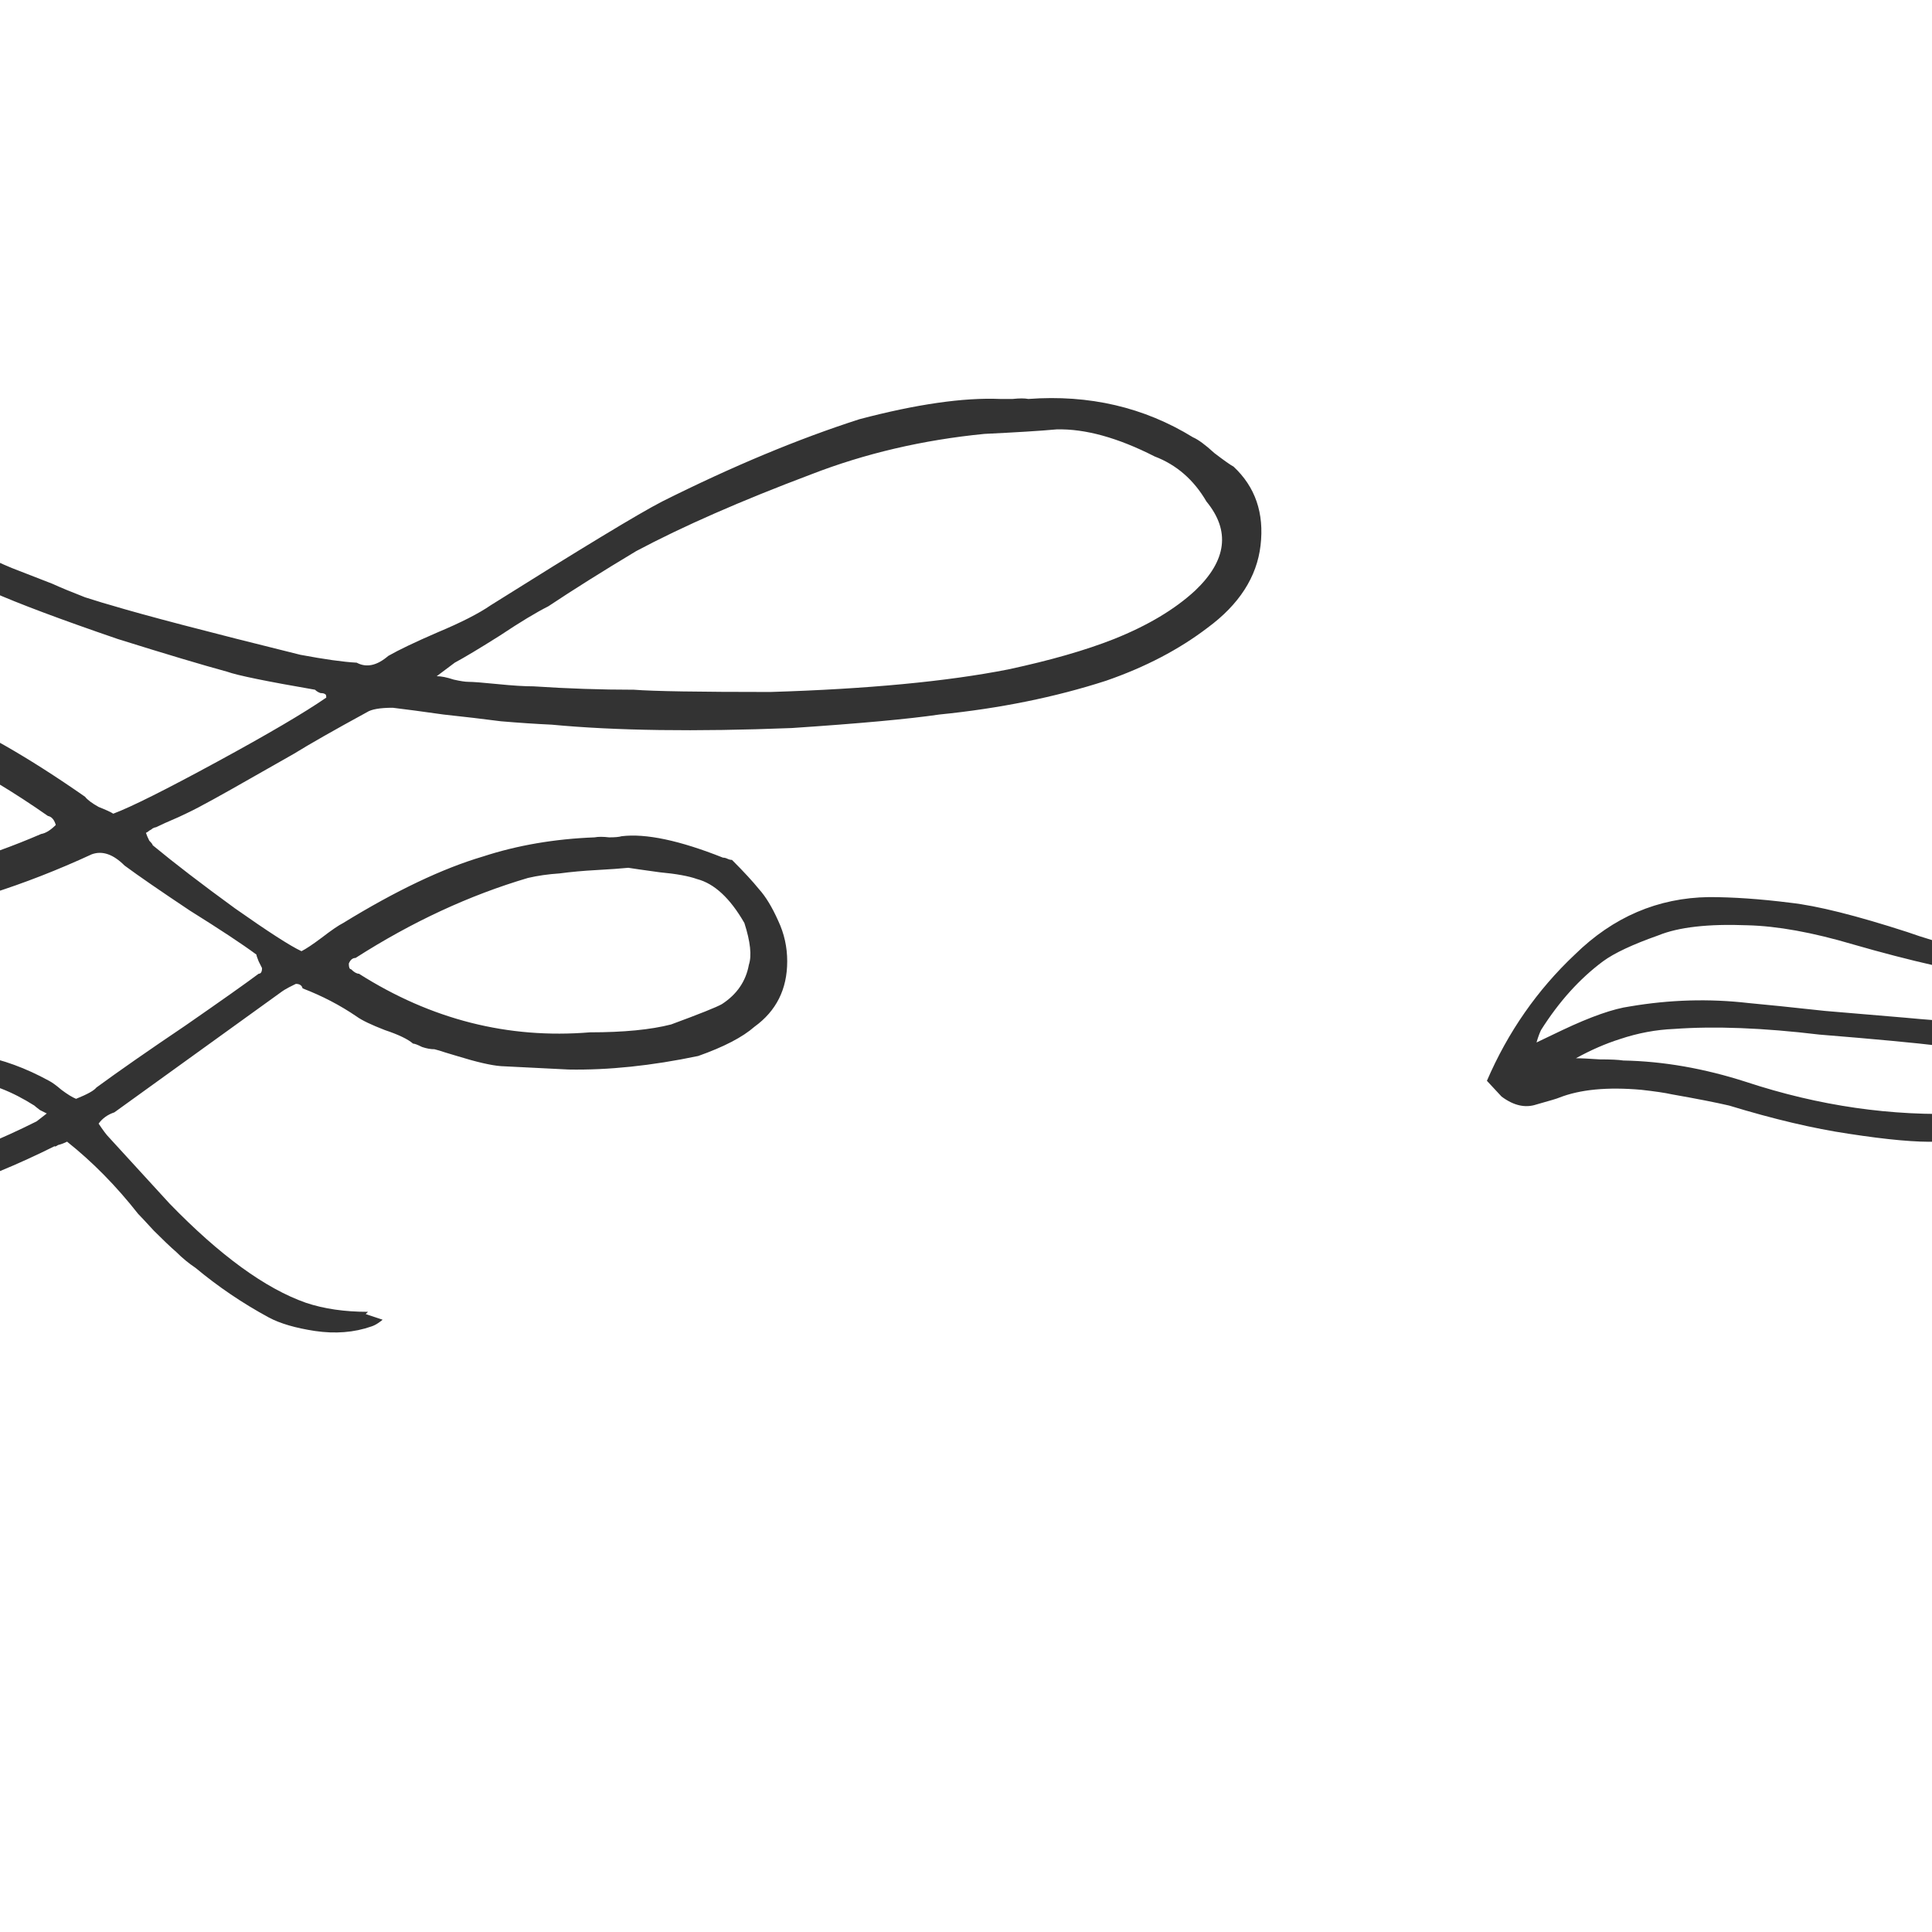 <svg width="24" height="24" viewBox="0 0 24 24" fill="none" xmlns="http://www.w3.org/2000/svg">
<g clip-path="url(#clip0_201_4753)">
<path d="M3.339 16.366C3.012 16.189 2.709 15.983 2.429 15.75C2.345 15.694 2.266 15.629 2.191 15.554C2.116 15.489 2.023 15.4 1.911 15.288C1.808 15.176 1.743 15.106 1.715 15.078C1.444 14.733 1.15 14.434 0.833 14.182C0.796 14.201 0.758 14.215 0.721 14.224C0.693 14.243 0.679 14.247 0.679 14.238C0.212 14.471 -0.231 14.653 -0.651 14.784C-0.959 14.859 -1.295 14.863 -1.659 14.798C-1.818 14.77 -1.925 14.672 -1.981 14.504C-2.018 14.429 -2.032 14.383 -2.023 14.364C-2.135 13.935 -2.009 13.599 -1.645 13.356C-1.374 13.207 -1.192 13.127 -1.099 13.118C-0.539 13.006 0.03 13.109 0.609 13.426C0.646 13.445 0.698 13.482 0.763 13.538C0.838 13.594 0.898 13.631 0.945 13.65C1.085 13.594 1.169 13.547 1.197 13.51C1.477 13.305 1.846 13.048 2.303 12.74C2.76 12.423 3.064 12.208 3.213 12.096C3.241 12.096 3.255 12.073 3.255 12.026C3.246 12.007 3.232 11.979 3.213 11.942C3.194 11.895 3.185 11.867 3.185 11.858C3.008 11.727 2.732 11.545 2.359 11.312C1.995 11.069 1.724 10.883 1.547 10.752C1.407 10.612 1.272 10.565 1.141 10.612C0.292 11.004 -0.534 11.265 -1.337 11.396C-2.168 11.545 -2.942 11.578 -3.661 11.494C-4.025 11.485 -4.412 11.373 -4.823 11.158C-5.112 11.018 -5.327 10.771 -5.467 10.416C-5.579 10.099 -5.518 9.763 -5.285 9.408C-5.126 9.128 -4.898 8.923 -4.599 8.792C-3.983 8.475 -3.362 8.33 -2.737 8.358C-2.158 8.386 -1.514 8.545 -0.805 8.834C-0.273 9.049 0.348 9.403 1.057 9.898C1.085 9.935 1.141 9.977 1.225 10.024C1.318 10.061 1.379 10.089 1.407 10.108C1.631 10.024 2.06 9.809 2.695 9.464C3.33 9.119 3.782 8.853 4.053 8.666C4.053 8.638 4.048 8.624 4.039 8.624C4.03 8.615 4.011 8.61 3.983 8.61C3.955 8.601 3.932 8.587 3.913 8.568C3.316 8.465 2.952 8.391 2.821 8.344C2.513 8.26 2.06 8.125 1.463 7.938C0.754 7.695 0.231 7.499 -0.105 7.35C-0.114 7.341 -0.133 7.331 -0.161 7.322C-0.18 7.313 -0.198 7.303 -0.217 7.294C-0.236 7.285 -0.254 7.275 -0.273 7.266C-0.544 7.126 -0.721 7.033 -0.805 6.986C-1.318 6.659 -1.631 6.44 -1.743 6.328L-1.883 6.188C-2.023 6.011 -2.14 5.847 -2.233 5.698C-2.242 5.689 -2.238 5.642 -2.219 5.558L-2.023 5.376L-1.855 5.474L-1.715 5.684C-1.659 5.777 -1.612 5.843 -1.575 5.88C-1.51 5.936 -1.454 5.992 -1.407 6.048C-1.351 6.095 -1.309 6.132 -1.281 6.16C-1.104 6.319 -0.87 6.491 -0.581 6.678C-0.366 6.818 -0.124 6.944 0.147 7.056L0.651 7.252C0.754 7.299 0.889 7.355 1.057 7.42C1.234 7.476 1.342 7.509 1.379 7.518C1.78 7.639 2.564 7.845 3.731 8.134C4.03 8.19 4.263 8.223 4.431 8.232C4.552 8.297 4.683 8.269 4.823 8.148C4.954 8.073 5.159 7.975 5.439 7.854C5.728 7.733 5.948 7.621 6.097 7.518C7.226 6.809 7.936 6.379 8.225 6.23C9.102 5.791 9.919 5.451 10.675 5.208C11.384 5.021 11.968 4.937 12.425 4.956C12.453 4.956 12.505 4.956 12.579 4.956C12.663 4.947 12.729 4.947 12.775 4.956C13.531 4.9 14.213 5.059 14.819 5.432C14.884 5.46 14.973 5.525 15.085 5.628C15.207 5.721 15.286 5.777 15.323 5.796C15.594 6.048 15.706 6.375 15.659 6.776C15.613 7.168 15.393 7.509 15.001 7.798C14.646 8.069 14.226 8.288 13.741 8.456C13.107 8.661 12.416 8.801 11.669 8.876C11.287 8.932 10.675 8.988 9.835 9.044C8.64 9.091 7.646 9.077 6.853 9.002C6.657 8.993 6.447 8.979 6.223 8.96C6.008 8.932 5.77 8.904 5.509 8.876C5.248 8.839 5.038 8.811 4.879 8.792C4.72 8.792 4.613 8.811 4.557 8.848C4.146 9.072 3.843 9.245 3.647 9.366C2.994 9.739 2.62 9.949 2.527 9.996C2.462 10.033 2.359 10.085 2.219 10.15C2.088 10.206 1.995 10.248 1.939 10.276C1.93 10.276 1.916 10.281 1.897 10.29C1.888 10.299 1.874 10.309 1.855 10.318C1.846 10.327 1.832 10.337 1.813 10.346C1.822 10.374 1.836 10.407 1.855 10.444C1.883 10.472 1.897 10.491 1.897 10.5C2.168 10.724 2.508 10.985 2.919 11.284C3.33 11.573 3.605 11.751 3.745 11.816C3.801 11.788 3.885 11.732 3.997 11.648C4.118 11.555 4.207 11.494 4.263 11.466C4.916 11.065 5.495 10.789 5.999 10.64C6.428 10.5 6.89 10.421 7.385 10.402C7.432 10.393 7.492 10.393 7.567 10.402C7.642 10.402 7.693 10.397 7.721 10.388C8.02 10.351 8.44 10.439 8.981 10.654C9 10.654 9.018 10.659 9.037 10.668C9.056 10.677 9.074 10.682 9.093 10.682C9.242 10.831 9.354 10.953 9.429 11.046C9.513 11.139 9.592 11.27 9.667 11.438C9.742 11.597 9.779 11.765 9.779 11.942C9.779 12.287 9.644 12.558 9.373 12.754C9.224 12.885 8.99 13.006 8.673 13.118C8.094 13.239 7.558 13.295 7.063 13.286L6.223 13.244C6.102 13.235 5.92 13.193 5.677 13.118C5.649 13.109 5.602 13.095 5.537 13.076C5.481 13.057 5.434 13.043 5.397 13.034C5.35 13.034 5.299 13.025 5.243 13.006C5.187 12.978 5.15 12.964 5.131 12.964C5.066 12.908 4.949 12.852 4.781 12.796C4.613 12.731 4.496 12.675 4.431 12.628C4.226 12.488 4.002 12.371 3.759 12.278C3.75 12.241 3.722 12.222 3.675 12.222C3.656 12.231 3.628 12.245 3.591 12.264C3.554 12.283 3.516 12.306 3.479 12.334L1.421 13.818C1.337 13.846 1.272 13.893 1.225 13.958C1.281 14.042 1.323 14.098 1.351 14.126L2.107 14.952C2.732 15.596 3.297 16.007 3.801 16.184C4.025 16.259 4.282 16.296 4.571 16.296L4.543 16.324L4.753 16.394C4.744 16.403 4.725 16.417 4.697 16.436C4.669 16.455 4.641 16.469 4.613 16.478C4.398 16.553 4.165 16.571 3.913 16.534C3.67 16.497 3.479 16.441 3.339 16.366ZM9.569 8.596C10.783 8.559 11.767 8.465 12.523 8.316C13.046 8.204 13.485 8.078 13.839 7.938C14.259 7.77 14.595 7.569 14.847 7.336C15.239 6.963 15.286 6.594 14.987 6.23C14.829 5.959 14.614 5.773 14.343 5.67C13.886 5.437 13.48 5.325 13.125 5.334C12.92 5.353 12.621 5.371 12.229 5.39C11.464 5.465 10.745 5.633 10.073 5.894C9.205 6.221 8.482 6.538 7.903 6.846C7.483 7.098 7.119 7.327 6.811 7.532C6.662 7.607 6.461 7.728 6.209 7.896C5.957 8.055 5.77 8.167 5.649 8.232L5.425 8.4C5.481 8.4 5.551 8.414 5.635 8.442C5.719 8.461 5.78 8.47 5.817 8.47C5.873 8.47 5.994 8.479 6.181 8.498C6.368 8.517 6.517 8.526 6.629 8.526C7.049 8.554 7.464 8.568 7.875 8.568C8.118 8.587 8.682 8.596 9.569 8.596ZM-3.395 11.102C-2.742 11.149 -2.149 11.107 -1.617 10.976C-0.889 10.864 -0.18 10.659 0.511 10.36C0.567 10.351 0.628 10.313 0.693 10.248C0.674 10.183 0.642 10.145 0.595 10.136C-0.245 9.548 -1.066 9.137 -1.869 8.904C-2.298 8.82 -2.662 8.783 -2.961 8.792C-3.596 8.839 -4.114 9.039 -4.515 9.394C-4.552 9.431 -4.599 9.464 -4.655 9.492C-4.963 9.763 -5.024 10.061 -4.837 10.388C-4.762 10.519 -4.636 10.645 -4.459 10.766C-4.179 10.925 -3.824 11.037 -3.395 11.102ZM7.329 12.824C7.749 12.824 8.085 12.791 8.337 12.726C8.692 12.595 8.902 12.511 8.967 12.474C9.154 12.353 9.266 12.189 9.303 11.984C9.34 11.872 9.322 11.699 9.247 11.466C9.07 11.158 8.874 10.976 8.659 10.92C8.556 10.883 8.402 10.855 8.197 10.836C7.992 10.808 7.861 10.789 7.805 10.78C7.712 10.789 7.581 10.799 7.413 10.808C7.245 10.817 7.091 10.831 6.951 10.85C6.811 10.859 6.68 10.878 6.559 10.906C5.831 11.121 5.117 11.452 4.417 11.9C4.38 11.9 4.352 11.923 4.333 11.97C4.333 12.017 4.342 12.04 4.361 12.04C4.398 12.077 4.431 12.096 4.459 12.096C5.355 12.665 6.312 12.908 7.329 12.824ZM-1.337 14.42C-1.066 14.439 -0.852 14.429 -0.693 14.392C-0.394 14.317 -0.012 14.163 0.455 13.93L0.581 13.832C0.562 13.823 0.534 13.809 0.497 13.79C0.46 13.762 0.436 13.743 0.427 13.734C0.147 13.557 -0.119 13.454 -0.371 13.426C-0.819 13.351 -1.206 13.482 -1.533 13.818C-1.664 13.977 -1.678 14.131 -1.575 14.28C-1.51 14.345 -1.43 14.392 -1.337 14.42ZM24.057 14.182C23.815 14.191 23.451 14.159 22.965 14.084C22.527 14.019 22.032 13.902 21.481 13.734C21.323 13.697 21.085 13.65 20.767 13.594C20.683 13.575 20.557 13.557 20.389 13.538C19.969 13.501 19.629 13.533 19.367 13.636C19.349 13.645 19.255 13.673 19.087 13.72C18.947 13.767 18.803 13.734 18.653 13.622L18.471 13.426C18.733 12.819 19.097 12.297 19.563 11.858C20.039 11.391 20.595 11.153 21.229 11.144C21.528 11.144 21.864 11.167 22.237 11.214C22.573 11.251 23.059 11.373 23.693 11.578C24.085 11.718 24.524 11.825 25.009 11.9L25.499 11.97C25.938 12.035 26.437 12.012 26.997 11.9C27.109 11.881 27.189 11.858 27.235 11.83C27.282 11.802 27.385 11.76 27.543 11.704C27.702 11.639 27.814 11.573 27.879 11.508C27.917 11.471 27.977 11.424 28.061 11.368C28.145 11.312 28.192 11.279 28.201 11.27L28.509 10.99C28.547 11.037 28.537 11.079 28.481 11.116C28.323 11.284 28.173 11.503 28.033 11.774C27.959 11.951 27.8 12.133 27.557 12.32C27.352 12.469 27.212 12.623 27.137 12.782C27.1 12.866 26.983 12.992 26.787 13.16C26.545 13.384 26.218 13.622 25.807 13.874C25.453 14.061 25.056 14.163 24.617 14.182H24.057ZM19.087 12.95L19.409 12.796C19.764 12.628 20.044 12.53 20.249 12.502C20.744 12.418 21.234 12.404 21.719 12.46C21.925 12.479 22.242 12.511 22.671 12.558C23.11 12.595 23.441 12.623 23.665 12.642C24.16 12.689 24.65 12.717 25.135 12.726C25.779 12.745 26.372 12.6 26.913 12.292C26.923 12.292 26.946 12.259 26.983 12.194C26.61 12.213 26.349 12.222 26.199 12.222C25.751 12.241 25.331 12.222 24.939 12.166C24.37 12.082 23.731 11.937 23.021 11.732C22.517 11.583 22.079 11.503 21.705 11.494C21.22 11.475 20.851 11.517 20.599 11.62C20.282 11.732 20.053 11.839 19.913 11.942C19.624 12.157 19.367 12.441 19.143 12.796C19.125 12.833 19.106 12.885 19.087 12.95ZM24.407 13.832C24.939 13.804 25.387 13.669 25.751 13.426L26.059 13.216C26.069 13.207 26.115 13.174 26.199 13.118C26.283 13.053 26.344 12.997 26.381 12.95C26.344 12.931 26.251 12.936 26.101 12.964C25.989 12.973 25.821 12.997 25.597 13.034C25.336 13.053 25.019 13.039 24.645 12.992C24.58 12.992 24.487 12.992 24.365 12.992C24.244 12.992 24.155 12.992 24.099 12.992C23.791 12.955 23.292 12.908 22.601 12.852C21.901 12.768 21.299 12.745 20.795 12.782C20.571 12.791 20.347 12.833 20.123 12.908C19.946 12.964 19.764 13.043 19.577 13.146C19.643 13.146 19.741 13.151 19.871 13.16C20.011 13.16 20.109 13.165 20.165 13.174C20.66 13.183 21.169 13.272 21.691 13.44C22.597 13.739 23.502 13.869 24.407 13.832Z" fill="#333333"/>
</g>
<defs>
<clipPath id="clip0_201_4753">
<rect width="24" height="24" fill="white"/>
</clipPath>
</defs>
</svg>
